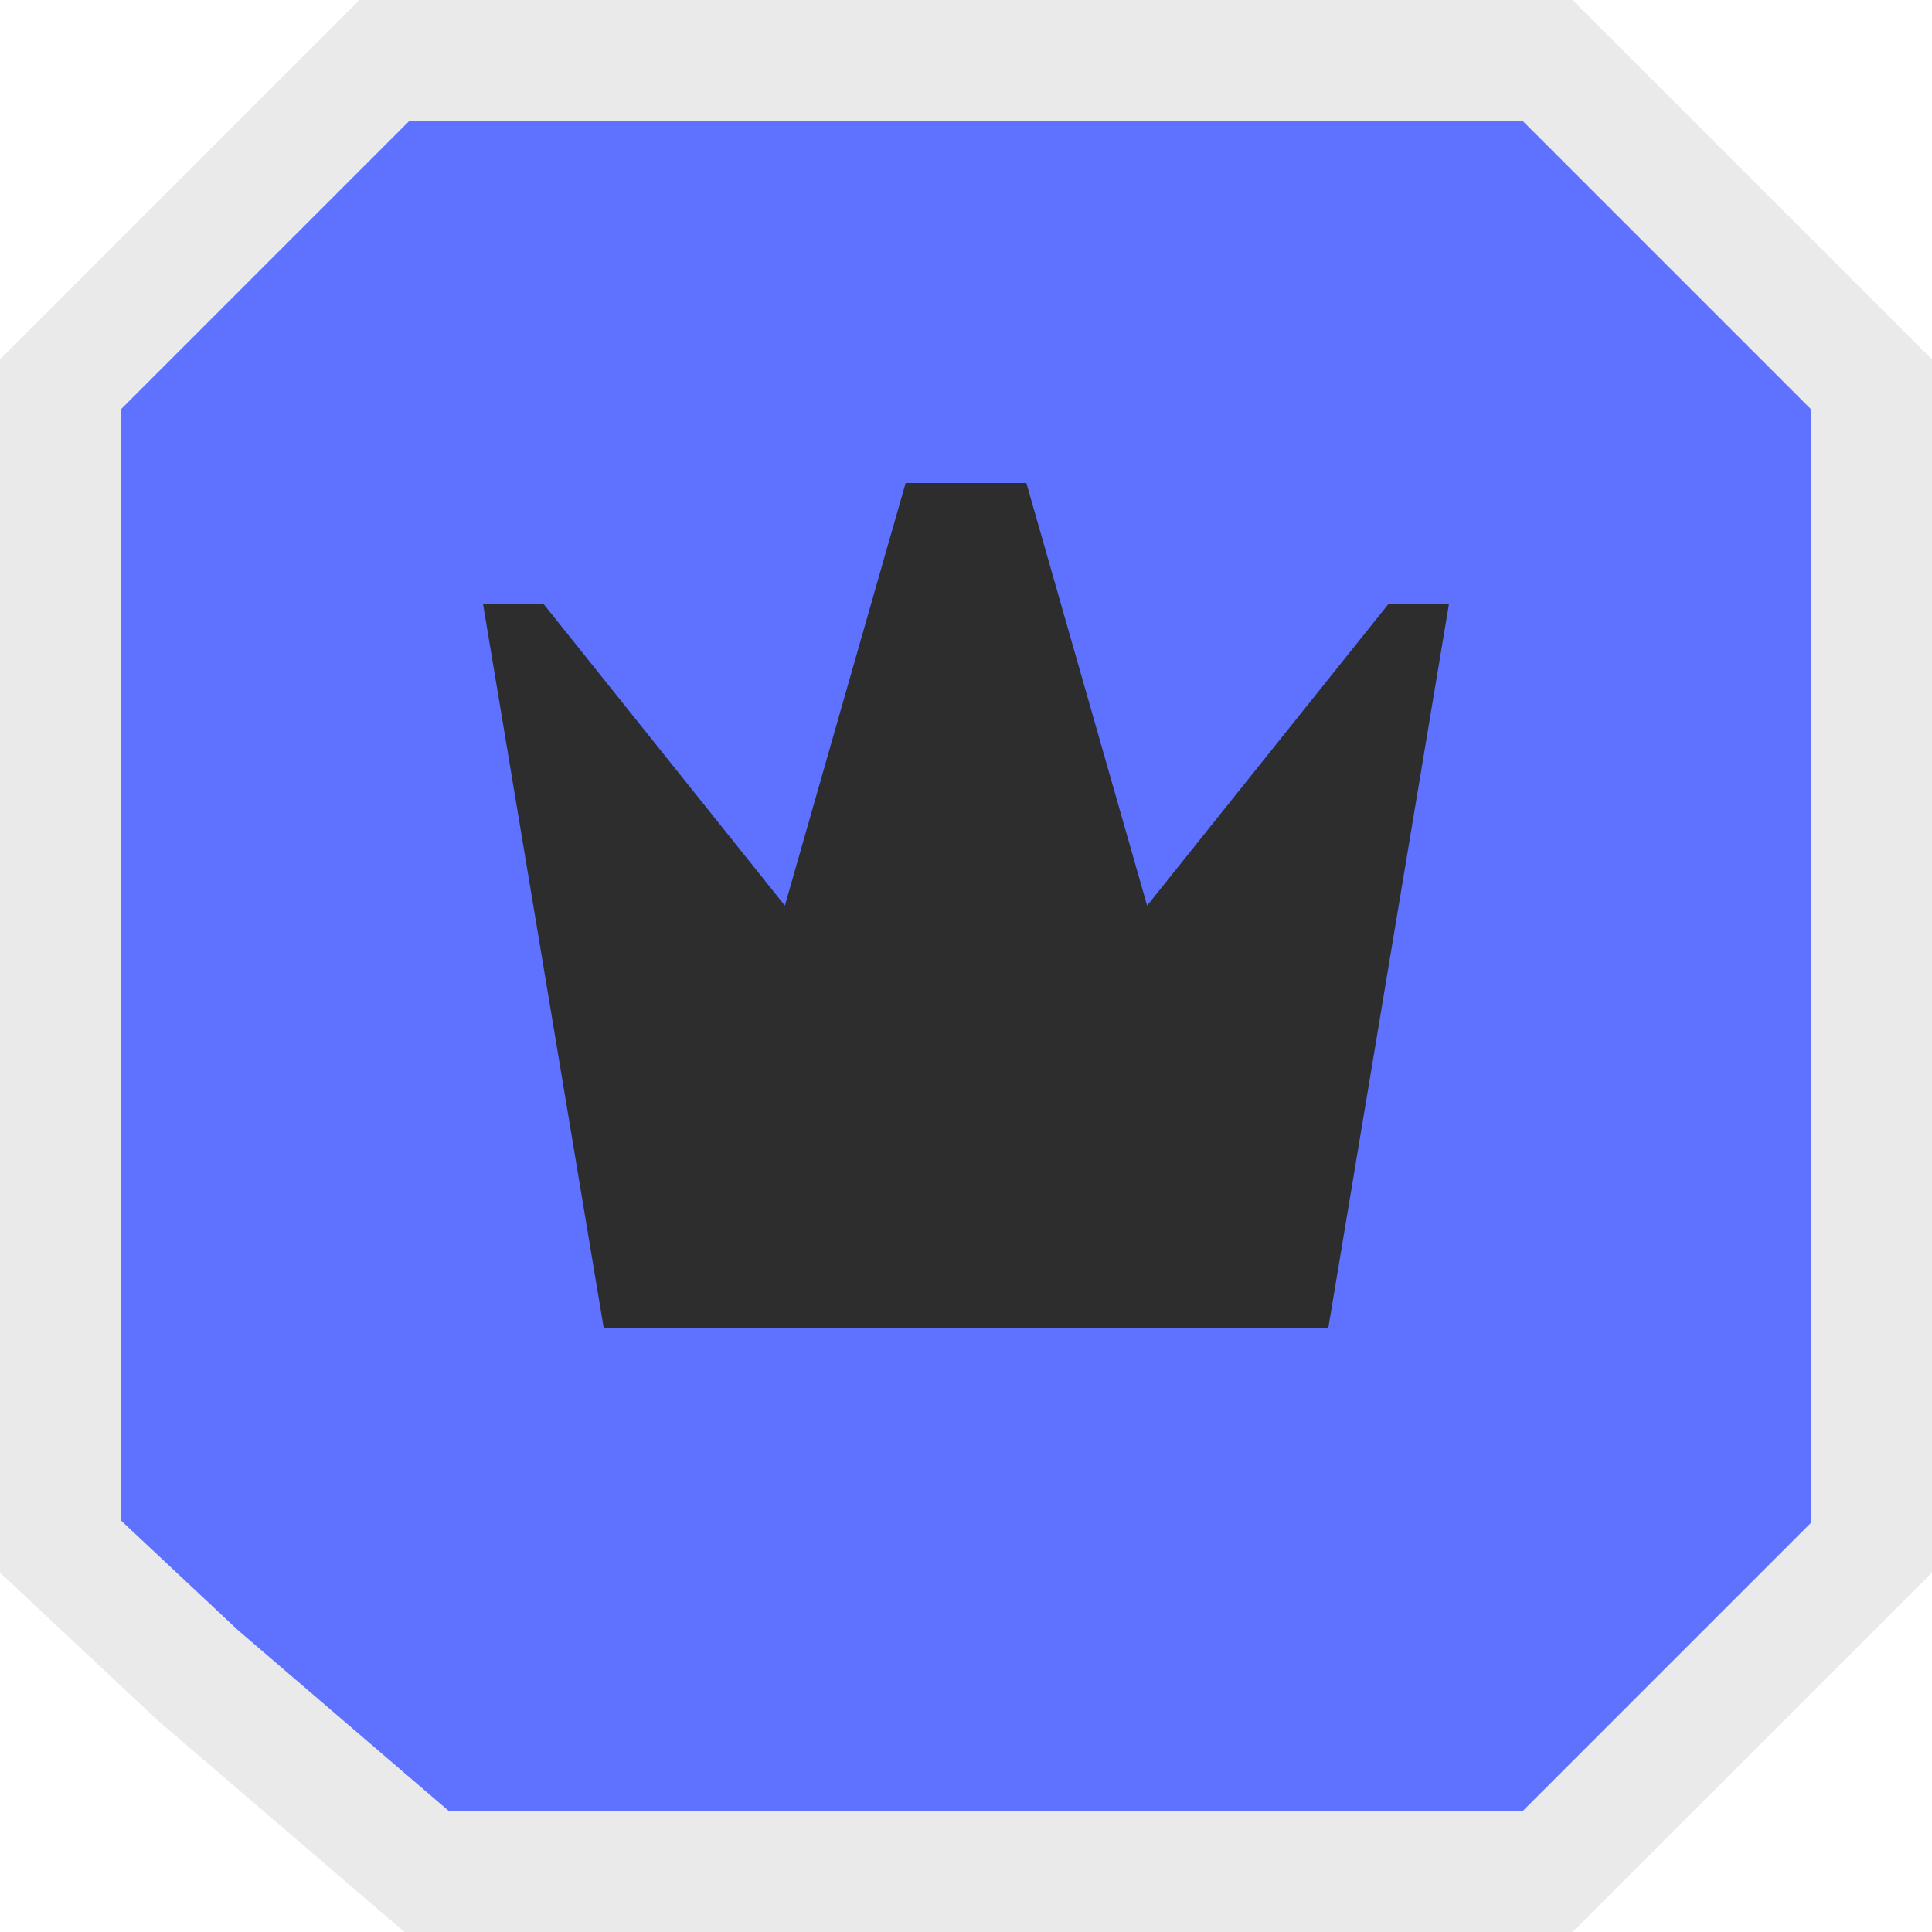 <svg width="16" height="16" viewBox="0 0 16 16" fill="none" xmlns="http://www.w3.org/2000/svg">
<path d="M1.842 1.842L3.184 0.5H12.816L14.158 1.842L15.5 3.184V12.816L14.344 13.972L12.816 15.5H3.534L1.636 13.872L0.5 12.807V3.184L1.842 1.842Z" fill="#5E72FF" stroke="#EAEAEA"/>
<path d="M12 5L11 11H5L4 5H4.5L6.5 7.5L7.5 4H8.5L9.5 7.5L11.5 5H12Z" fill="#2D2D2D"/>
</svg>

